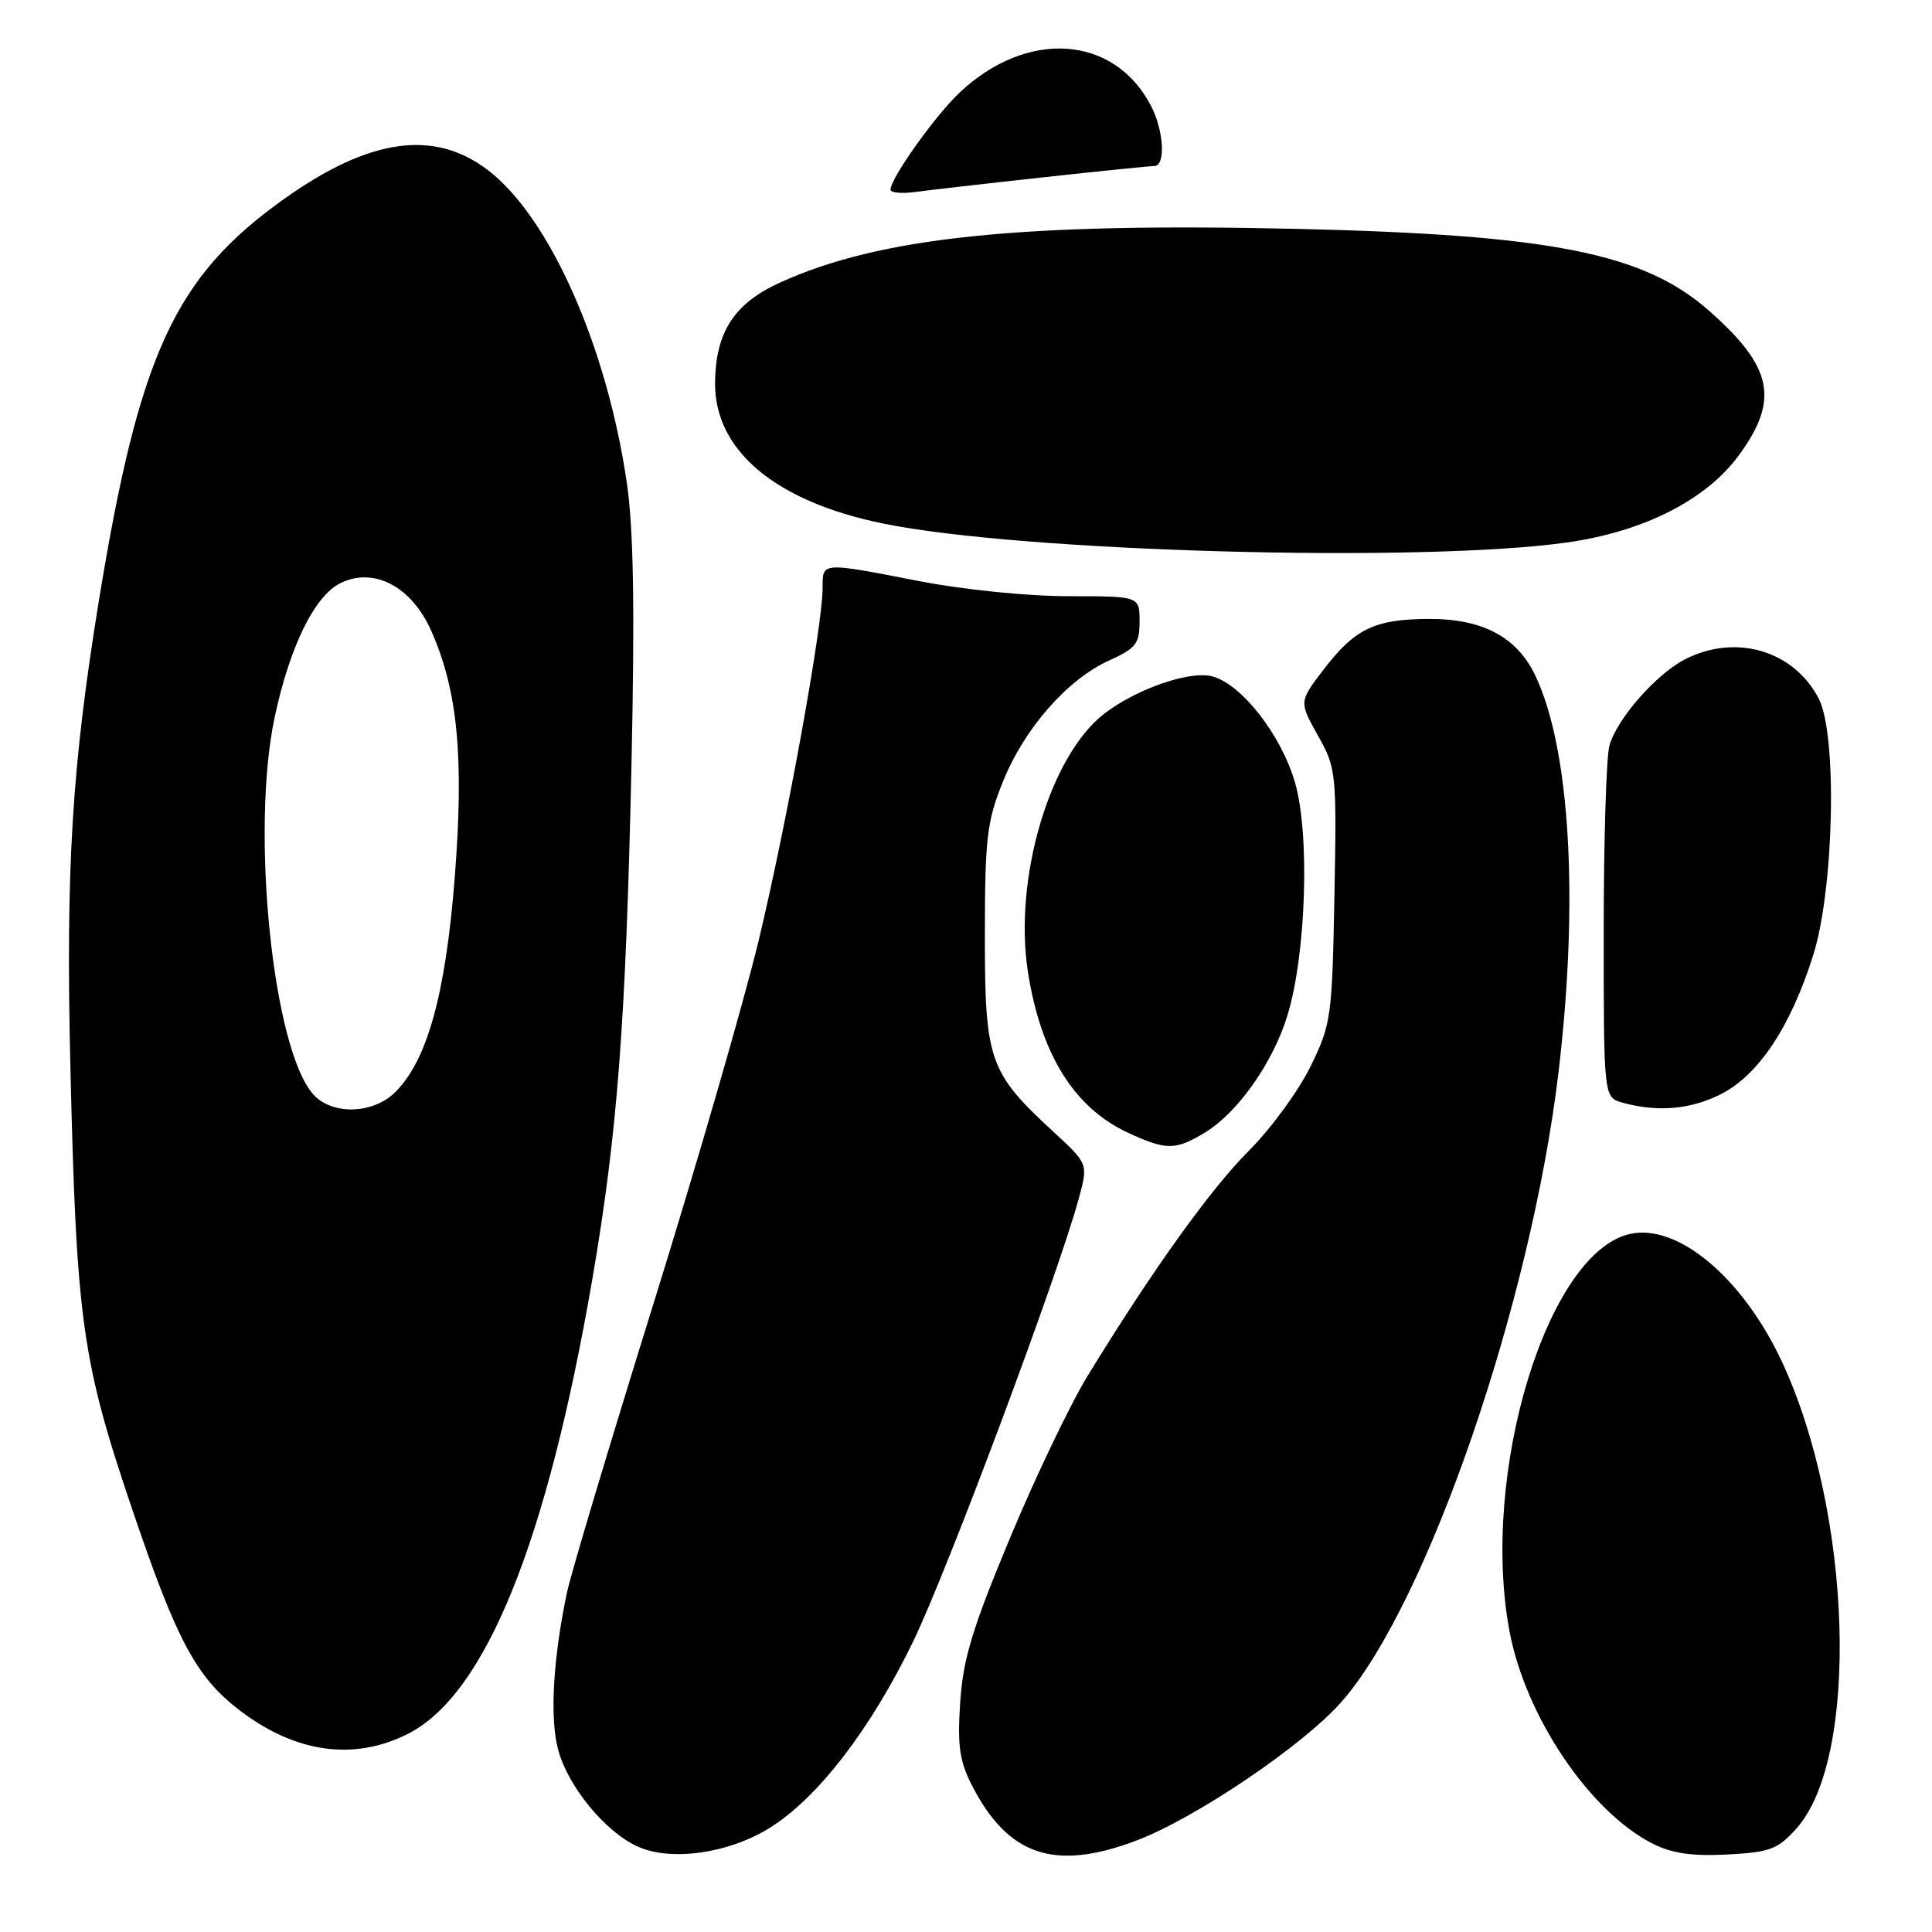 <?xml version="1.0" encoding="UTF-8" standalone="no"?>
<!DOCTYPE svg PUBLIC "-//W3C//DTD SVG 1.1//EN" "http://www.w3.org/Graphics/SVG/1.1/DTD/svg11.dtd" >
<svg xmlns="http://www.w3.org/2000/svg" xmlns:xlink="http://www.w3.org/1999/xlink" version="1.1" viewBox="0 0 256 256">
 <g >
 <path fill="currentColor"
d=" M 101.93 242.24 C 108.32 238.29 115.34 229.18 121.00 217.50 C 125.55 208.10 140.16 169.04 142.93 158.86 C 144.20 154.22 144.20 154.22 139.61 149.99 C 131.05 142.10 130.50 140.54 130.50 124.00 C 130.51 111.05 130.76 108.87 132.89 103.58 C 135.73 96.52 141.44 90.01 146.98 87.51 C 150.51 85.92 151.00 85.29 151.00 82.35 C 151.00 79.00 151.00 79.00 141.54 79.00 C 136.18 79.00 127.61 78.13 121.79 77.00 C 108.71 74.46 109.00 74.44 109.00 77.92 C 109.00 82.97 104.24 109.18 100.52 124.65 C 98.55 132.82 92.25 154.57 86.51 173.00 C 80.77 191.43 75.65 208.53 75.13 211.00 C 73.27 219.83 72.83 227.67 73.96 231.86 C 75.27 236.73 80.18 242.71 84.48 244.67 C 88.88 246.67 96.48 245.61 101.93 242.24 Z  M 150.46 243.93 C 158.33 240.99 172.82 231.19 177.84 225.41 C 189.19 212.37 202.90 172.48 206.52 142.01 C 209.22 119.23 208.05 99.23 203.45 89.54 C 201.02 84.42 196.49 82.00 189.38 82.01 C 182.16 82.03 179.52 83.30 175.36 88.75 C 172.13 92.98 172.13 92.98 174.63 97.46 C 177.07 101.81 177.12 102.38 176.82 118.72 C 176.51 134.86 176.39 135.72 173.63 141.35 C 172.05 144.57 168.39 149.57 165.50 152.46 C 160.39 157.56 152.62 168.41 144.11 182.32 C 141.82 186.07 137.18 195.74 133.82 203.82 C 128.84 215.76 127.61 219.82 127.23 225.56 C 126.85 231.30 127.14 233.35 128.78 236.56 C 133.56 245.88 139.69 247.96 150.46 243.93 Z  M 238.05 242.27 C 246.46 232.86 245.43 200.34 236.09 180.38 C 230.91 169.31 222.33 162.11 216.00 163.50 C 205.02 165.91 196.11 195.23 200.01 216.11 C 202.12 227.43 210.64 240.07 219.00 244.30 C 221.55 245.59 224.23 245.97 228.88 245.73 C 234.56 245.43 235.57 245.04 238.05 242.27 Z  M 54.04 229.75 C 64.30 224.57 72.47 204.42 78.50 169.42 C 81.81 150.15 82.93 135.47 83.67 101.50 C 84.13 80.67 83.95 70.10 83.06 64.00 C 80.42 45.89 72.82 28.78 64.65 22.54 C 57.49 17.09 48.93 18.31 37.59 26.40 C 23.14 36.71 18.44 46.93 13.11 79.55 C 9.52 101.57 8.70 115.08 9.33 141.50 C 10.13 175.13 10.86 180.35 17.55 200.08 C 23.42 217.41 26.01 222.24 31.77 226.64 C 39.17 232.28 46.88 233.36 54.04 229.75 Z  M 159.72 150.03 C 164.03 147.40 168.67 140.81 170.58 134.59 C 173.07 126.48 173.59 110.56 171.59 103.67 C 169.75 97.34 164.46 90.58 160.58 89.61 C 157.60 88.86 150.65 91.27 146.38 94.52 C 139.12 100.06 134.27 116.42 136.21 128.81 C 137.93 139.74 142.34 146.80 149.50 150.11 C 154.57 152.45 155.77 152.44 159.72 150.03 Z  M 228.09 144.95 C 233.05 142.42 237.31 135.97 240.28 126.50 C 243.03 117.70 243.46 97.37 241.00 92.59 C 237.69 86.17 229.95 83.91 223.22 87.39 C 219.44 89.34 214.24 95.28 213.26 98.77 C 212.84 100.27 212.50 111.38 212.50 123.46 C 212.50 145.41 212.50 145.41 215.00 146.11 C 219.65 147.40 224.06 147.01 228.09 144.95 Z  M 207.50 71.90 C 217.73 70.48 226.04 66.28 230.40 60.34 C 235.81 52.96 234.91 48.62 226.45 41.17 C 217.80 33.55 205.59 31.12 172.00 30.33 C 135.30 29.48 116.54 31.42 103.32 37.46 C 97.31 40.20 94.85 43.97 94.75 50.59 C 94.61 59.64 102.66 66.43 117.01 69.37 C 135.25 73.12 188.09 74.60 207.50 71.90 Z  M 138.20 23.50 C 145.74 22.67 152.38 22.00 152.95 22.00 C 154.48 22.00 154.23 17.35 152.52 14.04 C 147.65 4.62 136.07 3.83 127.12 12.30 C 123.85 15.40 118.00 23.63 118.00 25.13 C 118.00 25.54 119.46 25.68 121.25 25.44 C 123.04 25.20 130.67 24.32 138.20 23.50 Z  M 41.53 145.03 C 36.16 139.10 33.19 110.15 36.39 95.06 C 38.40 85.60 41.72 78.87 45.20 77.22 C 49.63 75.12 54.57 77.77 57.16 83.63 C 60.67 91.56 61.50 100.40 60.25 116.34 C 59.04 131.74 56.62 140.47 52.40 144.69 C 49.46 147.63 44.03 147.80 41.53 145.03 Z "/>
</g>
</svg>